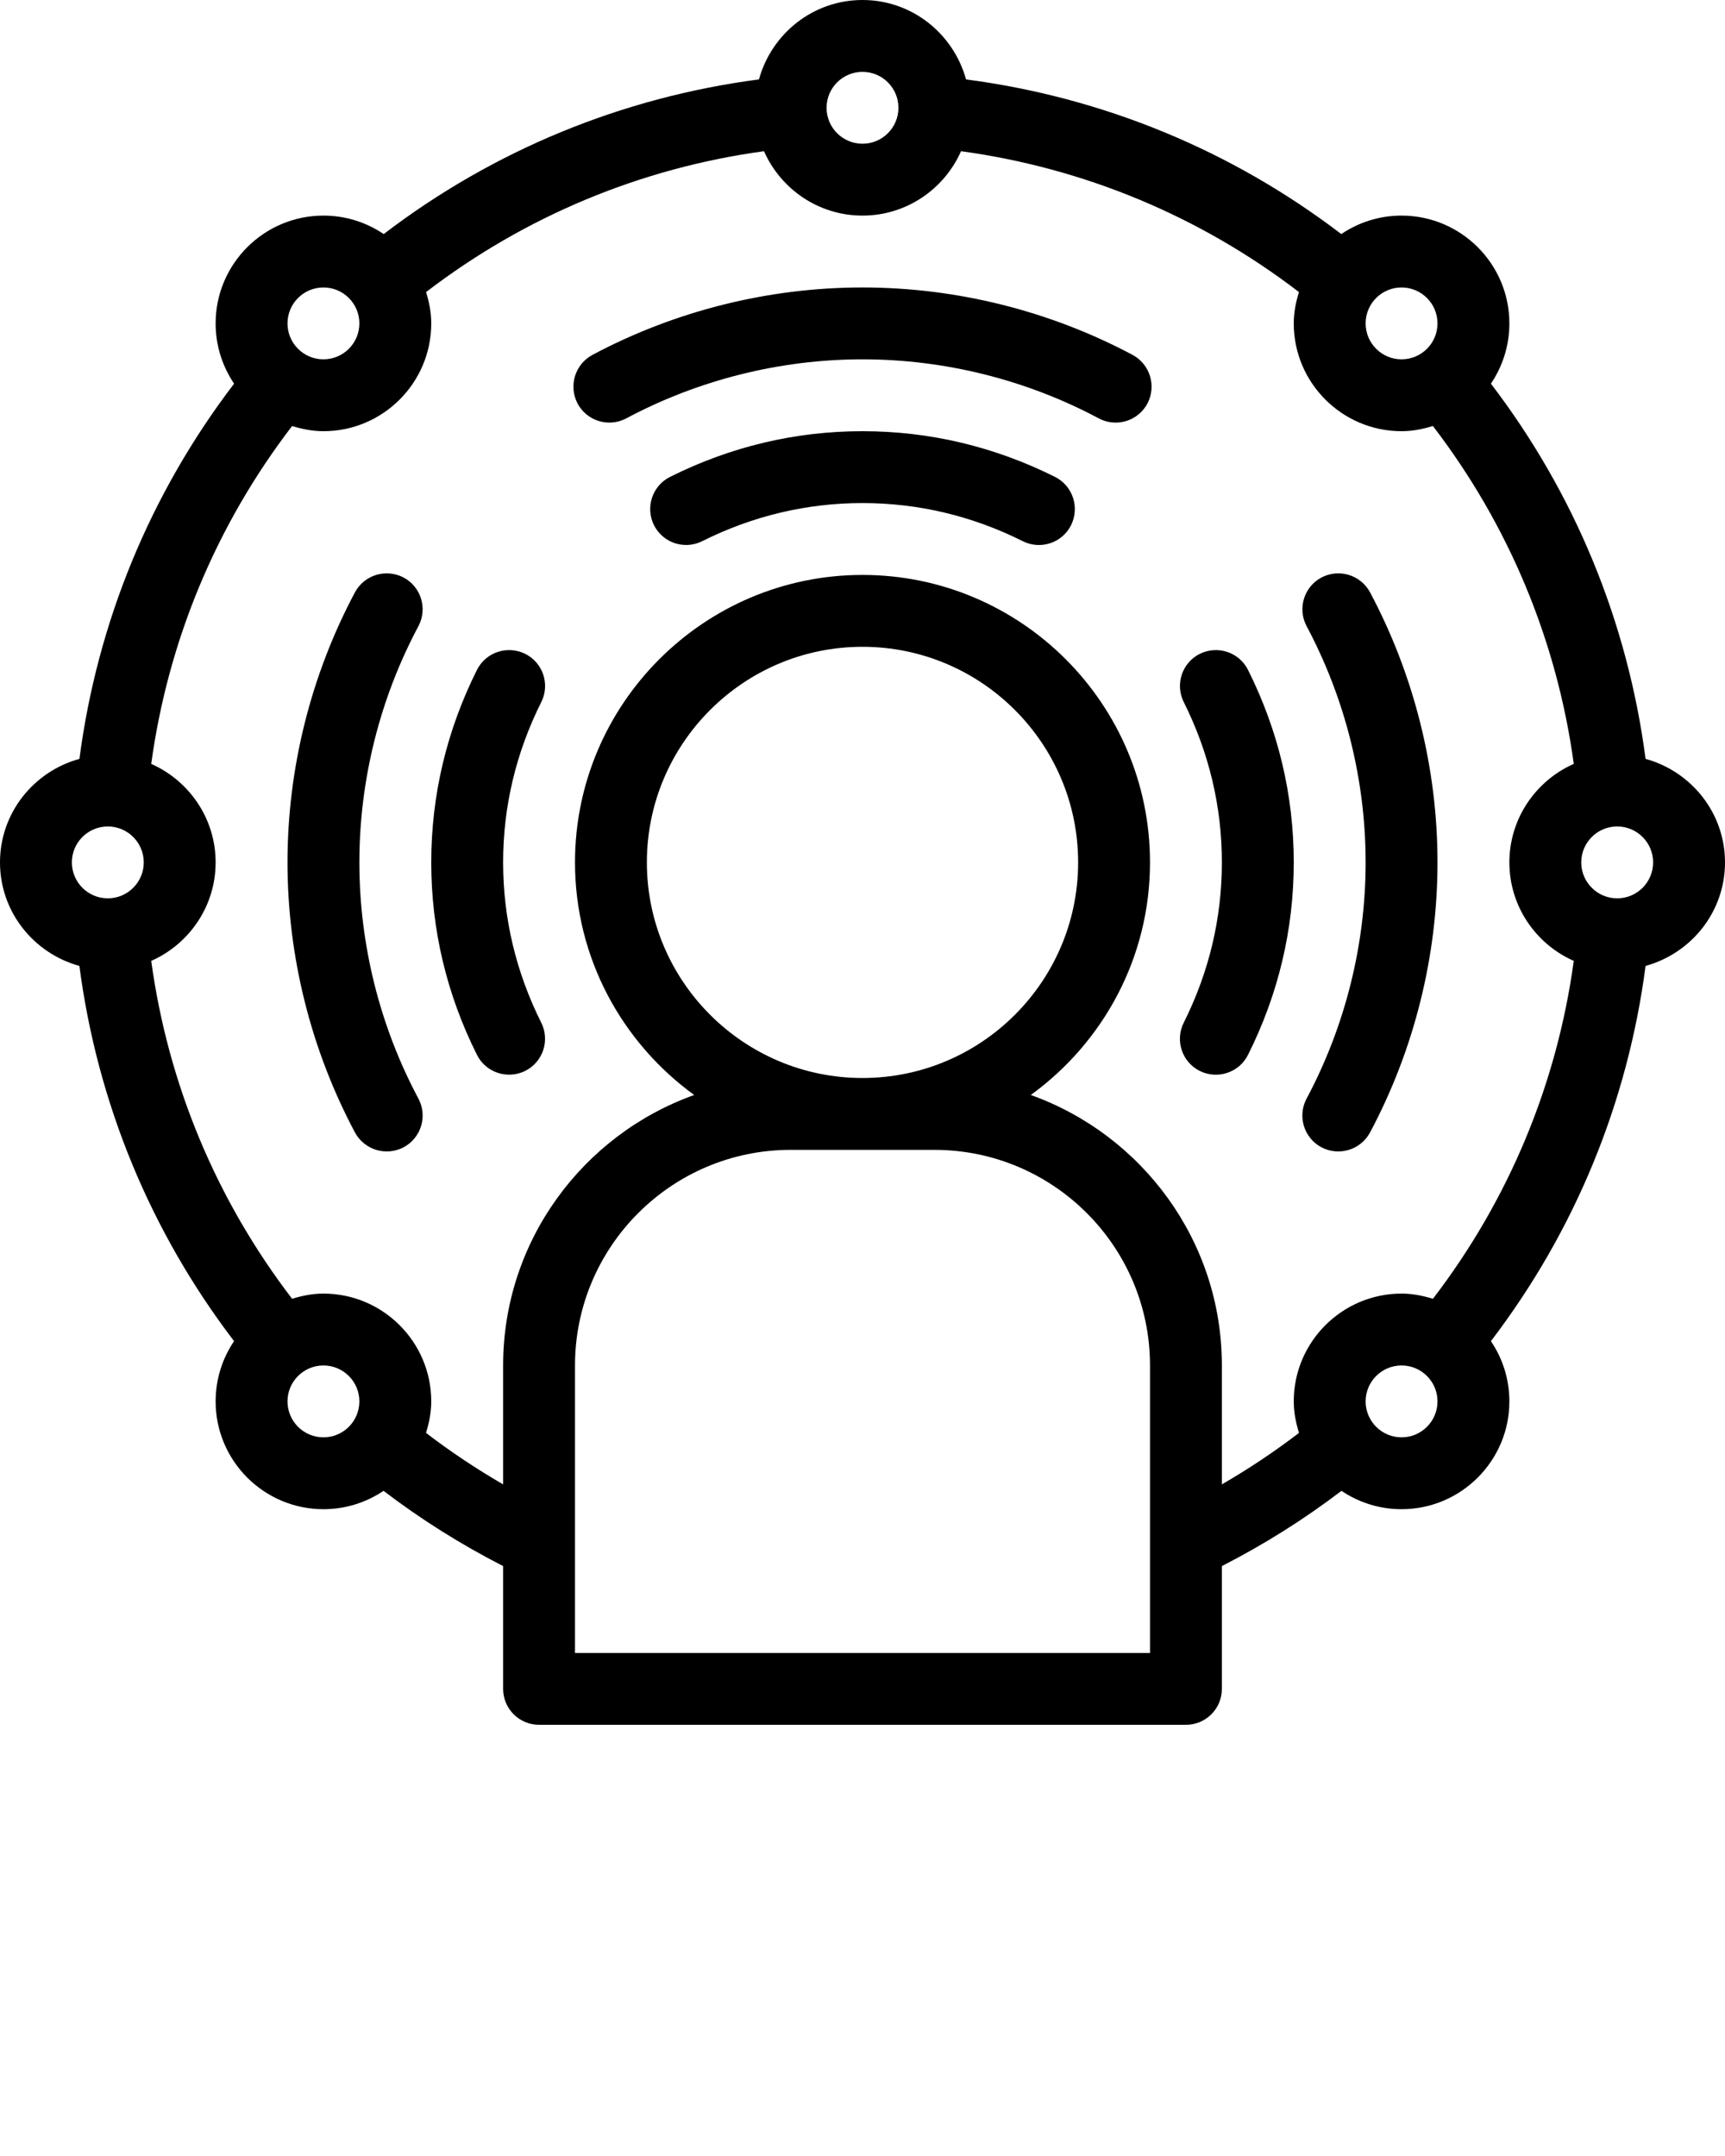 <svg xmlns="http://www.w3.org/2000/svg" xmlns:xlink="http://www.w3.org/1999/xlink" version="1.1" x="0px" y="0px" viewBox="0 0 48 60" style="enable-background:new 0 0 48 48;" xml:space="preserve"><path d="M11.643,17.426C10.568,19.441,10,21.715,10,24s0.568,4.559,1.643,6.574c0.26,0.487,0.075,1.094-0.412,1.354  c-0.49,0.257-1.093,0.073-1.354-0.412C8.65,29.211,8,26.612,8,24s0.649-5.211,1.877-7.516c0.261-0.485,0.863-0.669,1.354-0.412  C11.718,16.332,11.902,16.938,11.643,17.426z M14.614,18.196c-0.494-0.244-1.095-0.047-1.342,0.447C12.428,20.331,12,22.134,12,24  s0.428,3.669,1.272,5.356c0.247,0.494,0.848,0.691,1.342,0.447c0.494-0.247,0.694-0.848,0.447-1.342C14.358,27.055,14,25.553,14,24  s0.357-3.055,1.062-4.462C15.309,19.044,15.109,18.443,14.614,18.196z M36.77,16.072c-0.487,0.26-0.672,0.866-0.412,1.354  C37.432,19.441,38,21.715,38,24s-0.568,4.559-1.643,6.574c-0.26,0.487-0.075,1.094,0.412,1.354c0.49,0.257,1.093,0.073,1.354-0.412  C39.351,29.211,40,26.612,40,24s-0.649-5.211-1.877-7.516C37.862,15.999,37.26,15.815,36.77,16.072z M33.386,18.196  c-0.494,0.247-0.694,0.848-0.447,1.342C33.643,20.945,34,22.447,34,24s-0.357,3.055-1.062,4.462  c-0.247,0.494-0.047,1.095,0.447,1.342c0.494,0.244,1.095,0.047,1.342-0.447C35.572,27.669,36,25.866,36,24  s-0.428-3.669-1.272-5.356C34.481,18.149,33.88,17.952,33.386,18.196z M31.516,9.877C29.211,8.649,26.612,8,24,8  s-5.211,0.649-7.516,1.877c-0.485,0.261-0.669,0.863-0.412,1.354c0.26,0.487,0.866,0.672,1.354,0.412C19.442,10.568,21.715,10,24,10  s4.559,0.568,6.574,1.643c0.487,0.26,1.094,0.075,1.354-0.412C32.185,10.74,32.001,10.138,31.516,9.877z M29.357,13.272  C27.669,12.428,25.866,12,24,12s-3.669,0.428-5.356,1.272c-0.494,0.247-0.691,0.848-0.447,1.342  c0.247,0.494,0.848,0.694,1.342,0.447C20.945,14.357,22.447,14,24,14s3.055,0.357,4.462,1.062c0.494,0.247,1.095,0.047,1.342-0.447  C30.048,14.12,29.851,13.52,29.357,13.272z M48,24c0,1.379-0.94,2.531-2.21,2.881c-0.499,3.812-1.973,7.389-4.304,10.442  C41.811,37.802,42,38.379,42,39c0,1.654-1.346,3-3,3c-0.619,0-1.194-0.189-1.672-0.511c-1.04,0.793-2.154,1.493-3.328,2.094V47  c0,0.553-0.447,1-1,1H15c-0.553,0-1-0.447-1-1v-3.417c-1.173-0.6-2.288-1.301-3.328-2.094C10.194,41.811,9.619,42,9,42  c-1.654,0-3-1.346-3-3c0-0.621,0.189-1.198,0.513-1.677c-2.331-3.055-3.805-6.631-4.304-10.442C0.94,26.531,0,25.379,0,24  s0.94-2.531,2.21-2.881c0.499-3.811,1.973-7.387,4.304-10.442C6.19,10.198,6,9.621,6,9c0-1.654,1.346-3,3-3  c0.621,0,1.198,0.19,1.677,0.514c3.053-2.332,6.63-3.805,10.442-4.304C21.469,0.94,22.621,0,24,0s2.531,0.94,2.881,2.21  c3.812,0.499,7.389,1.973,10.442,4.304C37.802,6.19,38.379,6,39,6c1.654,0,3,1.346,3,3c0,0.621-0.19,1.198-0.514,1.677  c2.332,3.053,3.805,6.63,4.304,10.442C47.06,21.469,48,22.621,48,24z M38,9c0,0.552,0.448,1,1,1s1-0.448,1-1s-0.448-1-1-1  S38,8.448,38,9z M23,3c0,0.552,0.448,1,1,1s1-0.448,1-1s-0.448-1-1-1S23,2.448,23,3z M8,9c0,0.552,0.448,1,1,1s1-0.448,1-1  S9.552,8,9,8S8,8.448,8,9z M4,24c0-0.552-0.448-1-1-1s-1,0.448-1,1s0.448,1,1,1S4,24.552,4,24z M10,39c0-0.552-0.448-1-1-1  s-1,0.448-1,1s0.448,1,1,1S10,39.552,10,39z M32,38c0-3.309-2.691-6-6-6h-4c-3.309,0-6,2.691-6,6v8h16V38z M24,30  c3.309,0,6-2.691,6-6s-2.691-6-6-6s-6,2.691-6,6S20.692,30,24,30z M40,39c0-0.552-0.448-1-1-1s-1,0.448-1,1s0.448,1,1,1  S40,39.552,40,39z M43.792,26.741C42.739,26.275,42,25.224,42,24s0.739-2.275,1.792-2.742c-0.469-3.434-1.812-6.652-3.92-9.403  C39.595,11.941,39.306,12,39,12c-1.654,0-3-1.346-3-3c0-0.305,0.059-0.595,0.145-0.872c-2.751-2.108-5.969-3.45-9.403-3.92  C26.276,5.261,25.224,6,24,6s-2.275-0.739-2.741-1.792c-3.434,0.469-6.652,1.812-9.403,3.92C11.941,8.405,12,8.695,12,9  c0,1.654-1.346,3-3,3c-0.305,0-0.594-0.059-0.872-0.144c-2.109,2.751-3.451,5.971-3.92,9.403C5.261,21.725,6,22.776,6,24  s-0.739,2.275-1.792,2.741c0.469,3.432,1.812,6.651,3.92,9.403C8.406,36.059,8.695,36,9,36c1.654,0,3,1.346,3,3  c0,0.307-0.06,0.598-0.146,0.877c0.682,0.521,1.398,1,2.146,1.432V38c0-3.469,2.224-6.421,5.317-7.527  C17.312,29.018,16,26.662,16,24c0-4.411,3.589-8,8-8s8,3.589,8,8c0,2.662-1.312,5.018-3.317,6.473C31.776,31.579,34,34.531,34,38  v3.309c0.748-0.432,1.464-0.911,2.146-1.432C36.06,39.598,36,39.307,36,39c0-1.654,1.346-3,3-3c0.305,0,0.595,0.059,0.872,0.145  C41.981,33.394,43.323,30.175,43.792,26.741z M46,24c0-0.552-0.448-1-1-1s-1,0.448-1,1s0.448,1,1,1S46,24.552,46,24z"/></svg>
